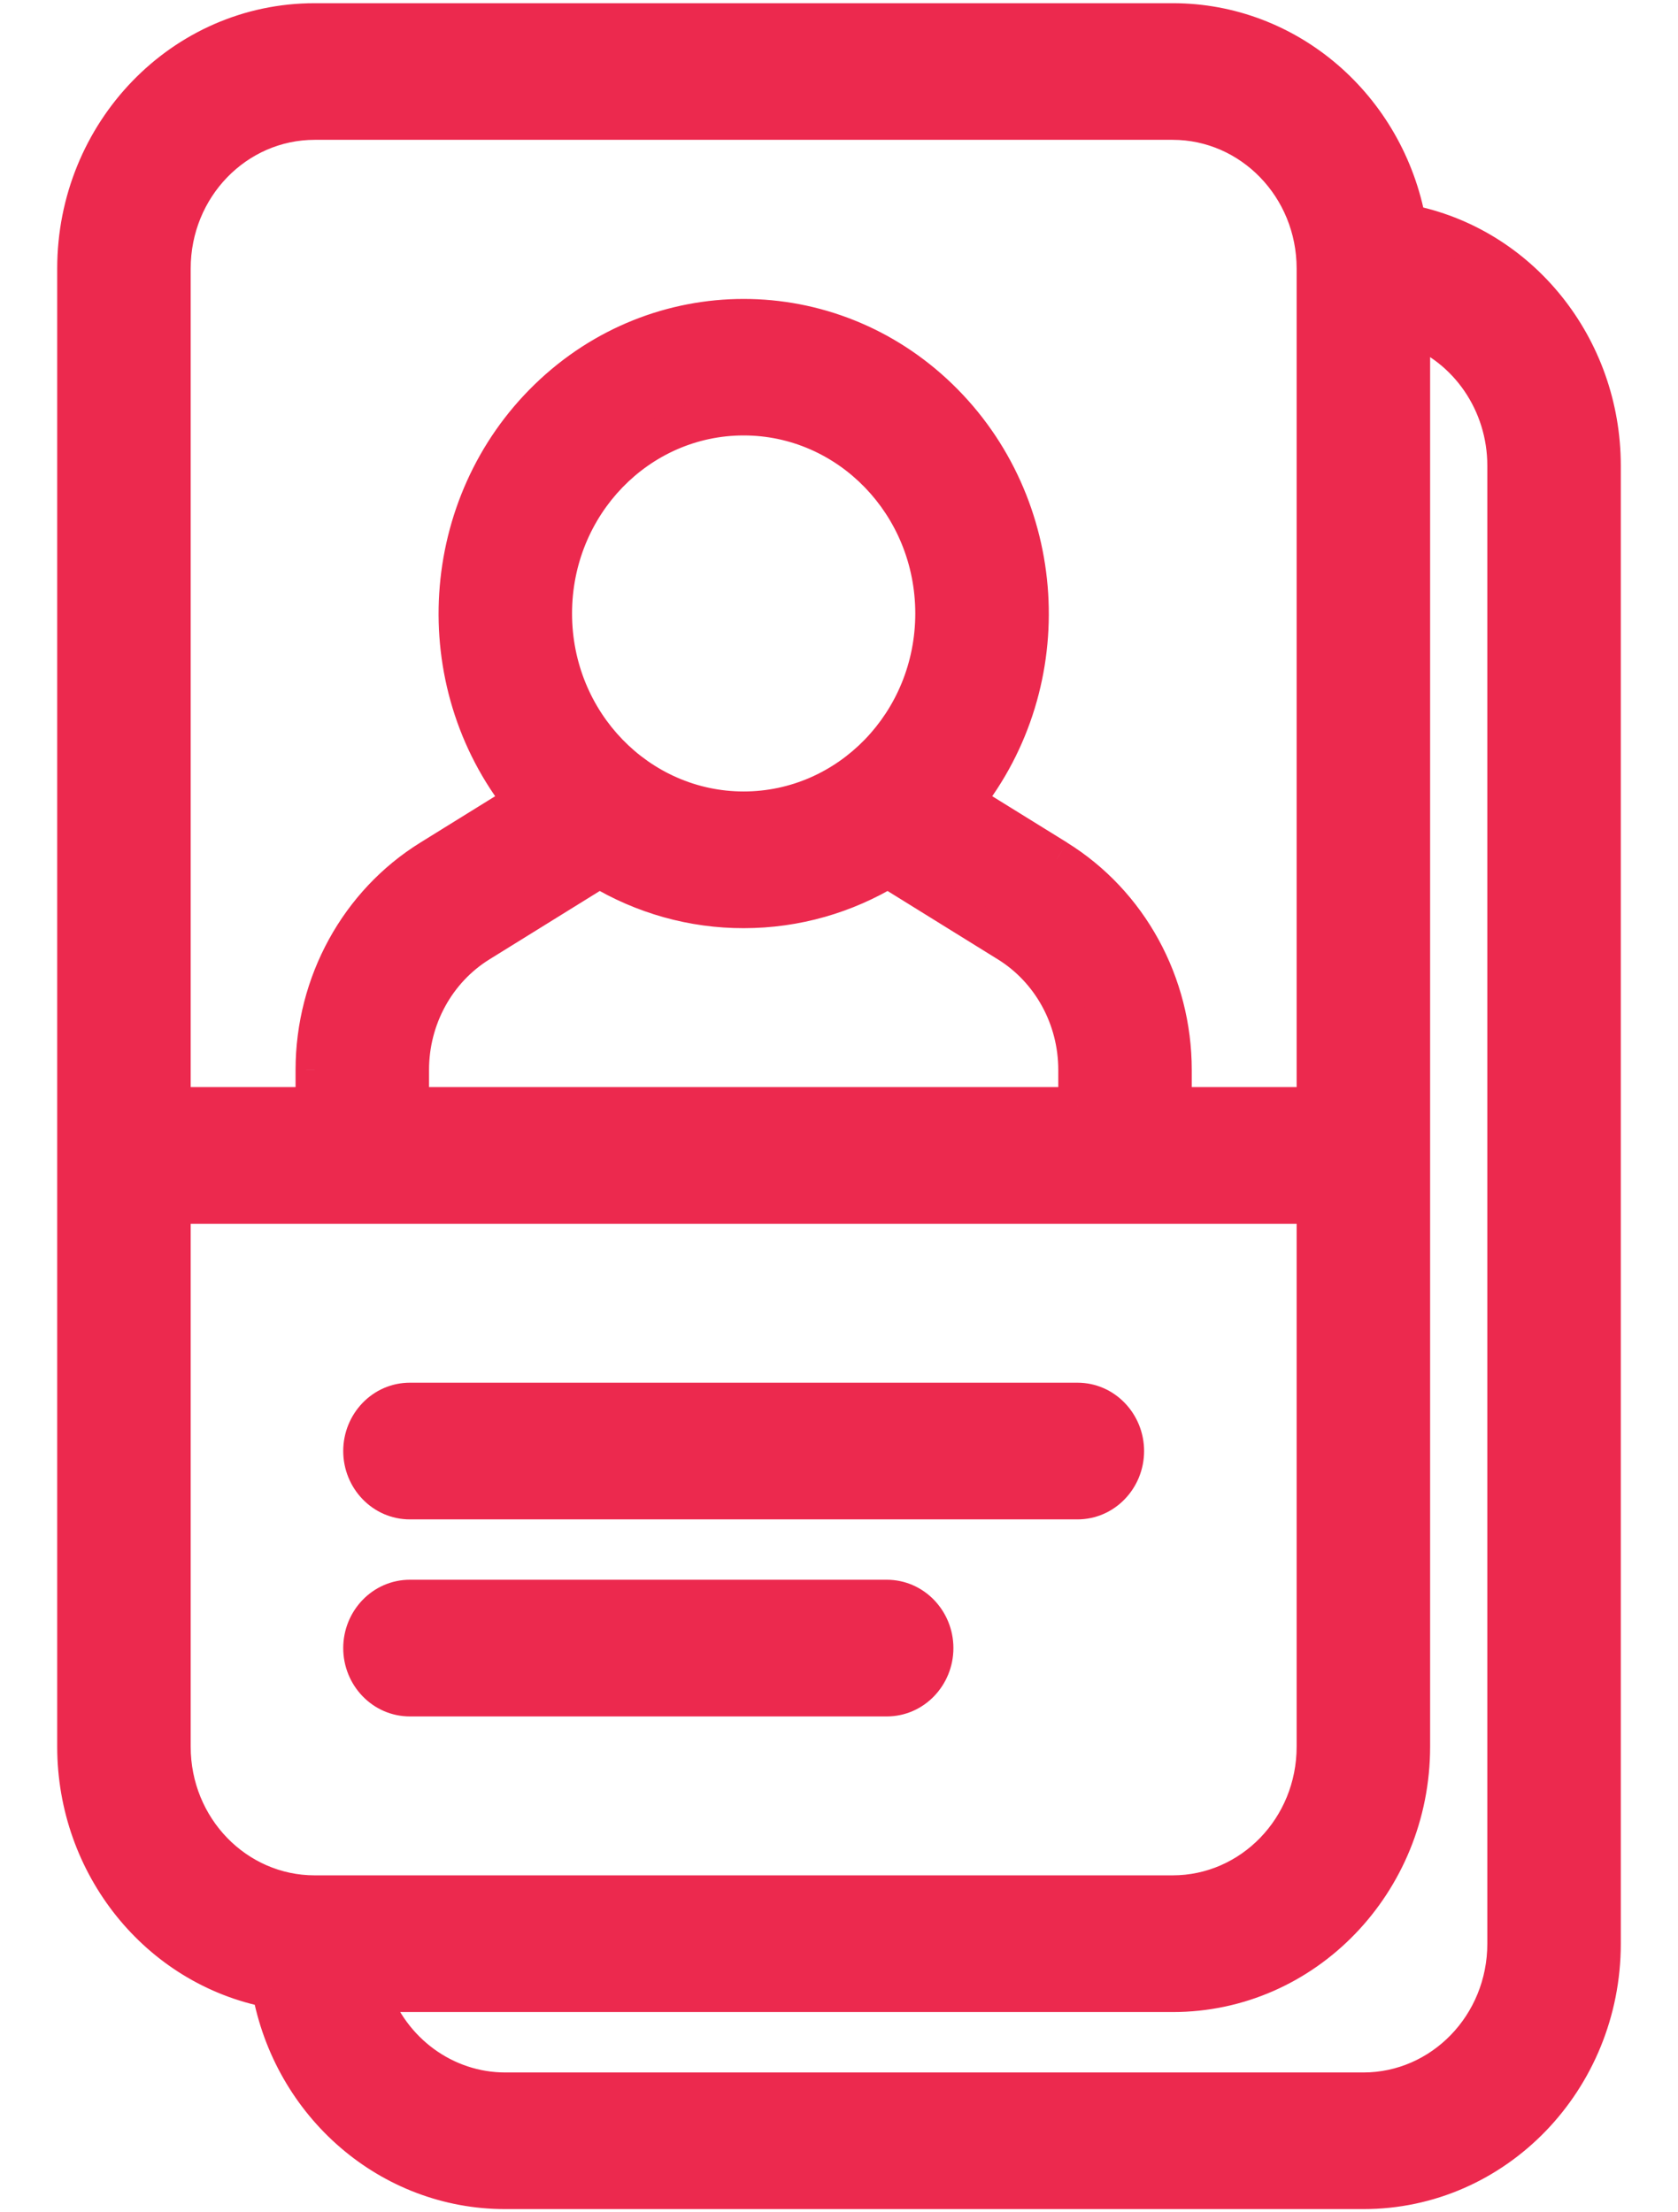 <svg width="22" height="29" viewBox="0 0 22 29" fill="none" xmlns="http://www.w3.org/2000/svg">
<path fill-rule="evenodd" clip-rule="evenodd" d="M15.375 14.5H17.25V3.521C17.25 2.451 16.41 1.583 15.375 1.583H4.125C3.089 1.583 2.25 2.451 2.25 3.521V14.5H4.125V14.025C4.126 12.891 4.702 11.841 5.643 11.258L6.855 10.506C5.599 8.929 5.744 6.614 7.186 5.217C8.628 3.82 10.873 3.82 12.315 5.217C13.758 6.614 13.903 8.929 12.646 10.506L13.859 11.258C14.799 11.842 15.375 12.892 15.375 14.026V14.5ZM14.125 14.5V14.025C14.125 13.344 13.78 12.714 13.215 12.364L11.641 11.388C11.086 11.724 10.44 11.917 9.75 11.917C9.085 11.918 8.432 11.735 7.859 11.388L6.285 12.364C5.72 12.714 5.375 13.344 5.375 14.025V14.5H14.125ZM17.25 15.792H2.25V22.896C2.25 23.966 3.089 24.833 4.125 24.833H15.375C16.41 24.833 17.25 23.966 17.25 22.896V15.792ZM18.448 2.929C19.927 3.214 21 4.549 21 6.104V25.479C21 27.263 19.601 28.708 17.875 28.708H6.625C5.12 28.709 3.828 27.6 3.553 26.071C2.073 25.786 1 24.451 1 22.896V3.521C1 1.737 2.399 0.292 4.125 0.292H15.375C16.88 0.291 18.172 1.4 18.448 2.929ZM4.856 26.125C5.121 26.899 5.83 27.417 6.625 27.417H17.875C18.91 27.417 19.75 26.549 19.75 25.479V6.104C19.75 5.283 19.25 4.55 18.5 4.276V22.896C18.5 24.679 17.101 26.125 15.375 26.125H4.856ZM9.75 10.625C11.131 10.625 12.25 9.468 12.25 8.042C12.25 6.615 11.131 5.458 9.75 5.458C8.369 5.458 7.25 6.615 7.25 8.042C7.25 9.468 8.369 10.625 9.75 10.625ZM5.375 19.667C5.03 19.667 4.75 19.378 4.75 19.021C4.75 18.664 5.03 18.375 5.375 18.375H14.125C14.47 18.375 14.75 18.664 14.75 19.021C14.75 19.378 14.47 19.667 14.125 19.667H5.375ZM5.375 22.25C5.03 22.25 4.75 21.961 4.75 21.604C4.75 21.247 5.03 20.958 5.375 20.958H11.625C11.97 20.958 12.25 21.247 12.25 21.604C12.25 21.961 11.97 22.25 11.625 22.25H5.375Z" fill="#EC294E"/>
<path d="M15.375 14.5H15.125V14.75H15.375V14.5ZM17.25 14.5V14.75H17.5V14.5H17.25ZM2.25 14.5H2V14.75H2.25V14.5ZM4.125 14.5V14.75H4.375V14.5H4.125ZM4.125 14.025L3.875 14.024V14.025H4.125ZM5.643 11.258L5.774 11.47L5.774 11.47L5.643 11.258ZM6.855 10.506L6.987 10.719L7.226 10.57L7.051 10.35L6.855 10.506ZM12.646 10.506L12.451 10.35L12.275 10.57L12.514 10.719L12.646 10.506ZM13.859 11.258L13.991 11.046L13.991 11.045L13.859 11.258ZM15.375 14.026H15.625V14.026L15.375 14.026ZM14.125 14.025H14.375V14.025L14.125 14.025ZM13.215 12.364L13.347 12.151L13.347 12.151L13.215 12.364ZM11.641 11.388L11.773 11.176L11.643 11.095L11.512 11.175L11.641 11.388ZM9.75 11.917V11.667H9.75L9.75 11.917ZM7.859 11.388L7.988 11.175L7.857 11.095L7.727 11.176L7.859 11.388ZM6.285 12.364L6.153 12.151L6.153 12.151L6.285 12.364ZM5.375 14.025L5.125 14.025V14.025H5.375ZM5.375 14.5H5.125V14.75H5.375V14.5ZM17.25 15.792H17.5V15.542H17.25V15.792ZM2.25 15.792V15.542H2V15.792H2.25ZM18.448 2.929L18.201 2.974L18.232 3.142L18.4 3.175L18.448 2.929ZM21 6.104L20.75 6.104V6.104H21ZM6.625 28.708V28.458H6.625L6.625 28.708ZM3.553 26.071L3.799 26.026L3.768 25.858L3.6 25.825L3.553 26.071ZM1 22.896L1.25 22.896V22.896H1ZM1 3.521H0.75H1ZM15.375 0.292V0.542H15.375L15.375 0.292ZM4.856 26.125V25.875H4.506L4.62 26.206L4.856 26.125ZM6.625 27.417V27.167H6.625L6.625 27.417ZM19.75 6.104L19.5 6.104V6.104H19.75ZM18.5 4.276L18.586 4.042L18.25 3.919V4.276H18.5ZM15.375 14.75H17.25V14.25H15.375V14.75ZM17.5 14.5V3.521H17V14.5H17.5ZM17.5 3.521C17.5 2.321 16.556 1.333 15.375 1.333V1.833C16.265 1.833 17 2.581 17 3.521H17.5ZM15.375 1.333H4.125V1.833H15.375V1.333ZM4.125 1.333C2.944 1.333 2 2.321 2 3.521H2.5C2.5 2.581 3.235 1.833 4.125 1.833V1.333ZM2 3.521V14.5H2.5V3.521H2ZM2.25 14.75H4.125V14.25H2.25V14.75ZM4.375 14.5V14.025H3.875V14.5H4.375ZM4.375 14.025C4.376 12.975 4.909 12.007 5.774 11.47L5.511 11.045C4.494 11.675 3.876 12.807 3.875 14.024L4.375 14.025ZM5.774 11.47L6.987 10.719L6.723 10.294L5.511 11.045L5.774 11.47ZM7.051 10.35C5.874 8.873 6.011 6.704 7.36 5.396L7.012 5.037C5.476 6.525 5.323 8.984 6.659 10.662L7.051 10.35ZM7.36 5.396C8.705 4.093 10.796 4.093 12.141 5.396L12.489 5.037C10.95 3.546 8.551 3.546 7.012 5.037L7.36 5.396ZM12.141 5.396C13.491 6.704 13.627 8.873 12.451 10.35L12.842 10.662C14.178 8.984 14.025 6.525 12.489 5.037L12.141 5.396ZM12.514 10.719L13.727 11.47L13.991 11.045L12.778 10.294L12.514 10.719ZM13.727 11.47C14.592 12.007 15.125 12.976 15.125 14.026L15.625 14.026C15.625 12.808 15.007 11.676 13.991 11.046L13.727 11.47ZM15.125 14.026V14.5H15.625V14.026H15.125ZM14.375 14.5V14.025H13.875V14.5H14.375ZM14.375 14.025C14.375 13.26 13.987 12.548 13.347 12.151L13.083 12.576C13.572 12.879 13.875 13.428 13.875 14.025L14.375 14.025ZM13.347 12.151L11.773 11.176L11.51 11.601L13.083 12.576L13.347 12.151ZM11.512 11.175C10.995 11.488 10.393 11.667 9.75 11.667V12.167C10.487 12.167 11.178 11.961 11.771 11.602L11.512 11.175ZM9.75 11.667C9.131 11.668 8.523 11.498 7.988 11.175L7.729 11.602C8.342 11.973 9.04 12.168 9.75 12.167L9.75 11.667ZM7.727 11.176L6.153 12.151L6.417 12.576L7.99 11.601L7.727 11.176ZM6.153 12.151C5.513 12.548 5.125 13.26 5.125 14.025L5.625 14.025C5.625 13.428 5.928 12.879 6.417 12.576L6.153 12.151ZM5.125 14.025V14.5H5.625V14.025H5.125ZM5.375 14.75H14.125V14.25H5.375V14.75ZM17.25 15.542H2.25V16.042H17.25V15.542ZM2 15.792V22.896H2.5V15.792H2ZM2 22.896C2 24.096 2.944 25.083 4.125 25.083V24.583C3.235 24.583 2.5 23.836 2.5 22.896H2ZM4.125 25.083H15.375V24.583H4.125V25.083ZM15.375 25.083C16.556 25.083 17.5 24.096 17.5 22.896H17C17 23.836 16.265 24.583 15.375 24.583V25.083ZM17.5 22.896V15.792H17V22.896H17.5ZM18.4 3.175C19.757 3.436 20.75 4.663 20.75 6.104L21.25 6.104C21.25 4.435 20.098 2.992 18.495 2.684L18.4 3.175ZM20.75 6.104V25.479H21.25V6.104H20.75ZM20.75 25.479C20.75 27.132 19.455 28.458 17.875 28.458V28.958C19.747 28.958 21.25 27.393 21.25 25.479H20.75ZM17.875 28.458H6.625V28.958H17.875V28.458ZM6.625 28.458C5.246 28.459 4.054 27.442 3.799 26.026L3.306 26.115C3.603 27.758 4.993 28.959 6.625 28.958L6.625 28.458ZM3.6 25.825C2.243 25.564 1.25 24.337 1.25 22.896L0.75 22.896C0.75 24.565 1.902 26.008 3.505 26.316L3.6 25.825ZM1.25 22.896V3.521H0.75V22.896H1.25ZM1.25 3.521C1.25 1.868 2.545 0.542 4.125 0.542V0.042C2.253 0.042 0.75 1.607 0.75 3.521H1.25ZM4.125 0.542H15.375V0.042H4.125V0.542ZM15.375 0.542C16.754 0.541 17.946 1.558 18.201 2.974L18.694 2.885C18.397 1.242 17.007 0.041 15.375 0.042L15.375 0.542ZM4.62 26.206C4.918 27.078 5.719 27.667 6.625 27.667L6.625 27.167C5.941 27.167 5.325 26.721 5.093 26.044L4.62 26.206ZM6.625 27.667H17.875V27.167H6.625V27.667ZM17.875 27.667C19.056 27.667 20 26.68 20 25.479H19.5C19.5 26.419 18.765 27.167 17.875 27.167V27.667ZM20 25.479V6.104H19.5V25.479H20ZM20 6.104C20 5.182 19.438 4.353 18.586 4.042L18.414 4.511C19.061 4.748 19.5 5.383 19.5 6.104L20 6.104ZM18.25 4.276V22.896H18.75V4.276H18.25ZM18.25 22.896C18.25 24.549 16.955 25.875 15.375 25.875V26.375C17.247 26.375 18.75 24.809 18.75 22.896H18.25ZM15.375 25.875H4.856V26.375H15.375V25.875ZM9.75 10.875C11.276 10.875 12.5 9.599 12.5 8.042H12C12 9.338 10.985 10.375 9.75 10.375V10.875ZM12.5 8.042C12.5 6.485 11.276 5.208 9.75 5.208V5.708C10.985 5.708 12 6.745 12 8.042H12.5ZM9.75 5.208C8.224 5.208 7 6.485 7 8.042H7.5C7.5 6.745 8.515 5.708 9.75 5.708V5.208ZM7 8.042C7 9.599 8.224 10.875 9.75 10.875V10.375C8.515 10.375 7.5 9.338 7.5 8.042H7ZM5.375 19.417C5.176 19.417 5 19.247 5 19.021H4.5C4.5 19.508 4.884 19.917 5.375 19.917V19.417ZM5 19.021C5 18.794 5.176 18.625 5.375 18.625V18.125C4.884 18.125 4.5 18.534 4.5 19.021H5ZM5.375 18.625H14.125V18.125H5.375V18.625ZM14.125 18.625C14.324 18.625 14.5 18.794 14.5 19.021H15C15 18.534 14.616 18.125 14.125 18.125V18.625ZM14.5 19.021C14.5 19.247 14.324 19.417 14.125 19.417V19.917C14.616 19.917 15 19.508 15 19.021H14.5ZM14.125 19.417H5.375V19.917H14.125V19.417ZM5.375 22C5.176 22 5 21.831 5 21.604H4.5C4.5 22.091 4.884 22.5 5.375 22.5V22ZM5 21.604C5 21.378 5.176 21.208 5.375 21.208V20.708C4.884 20.708 4.5 21.117 4.5 21.604H5ZM5.375 21.208H11.625V20.708H5.375V21.208ZM11.625 21.208C11.824 21.208 12 21.378 12 21.604H12.5C12.5 21.117 12.116 20.708 11.625 20.708V21.208ZM12 21.604C12 21.831 11.824 22 11.625 22V22.5C12.116 22.5 12.5 22.091 12.5 21.604H12ZM11.625 22H5.375V22.5H11.625V22Z" fill="#EC294E"/>
</svg>
